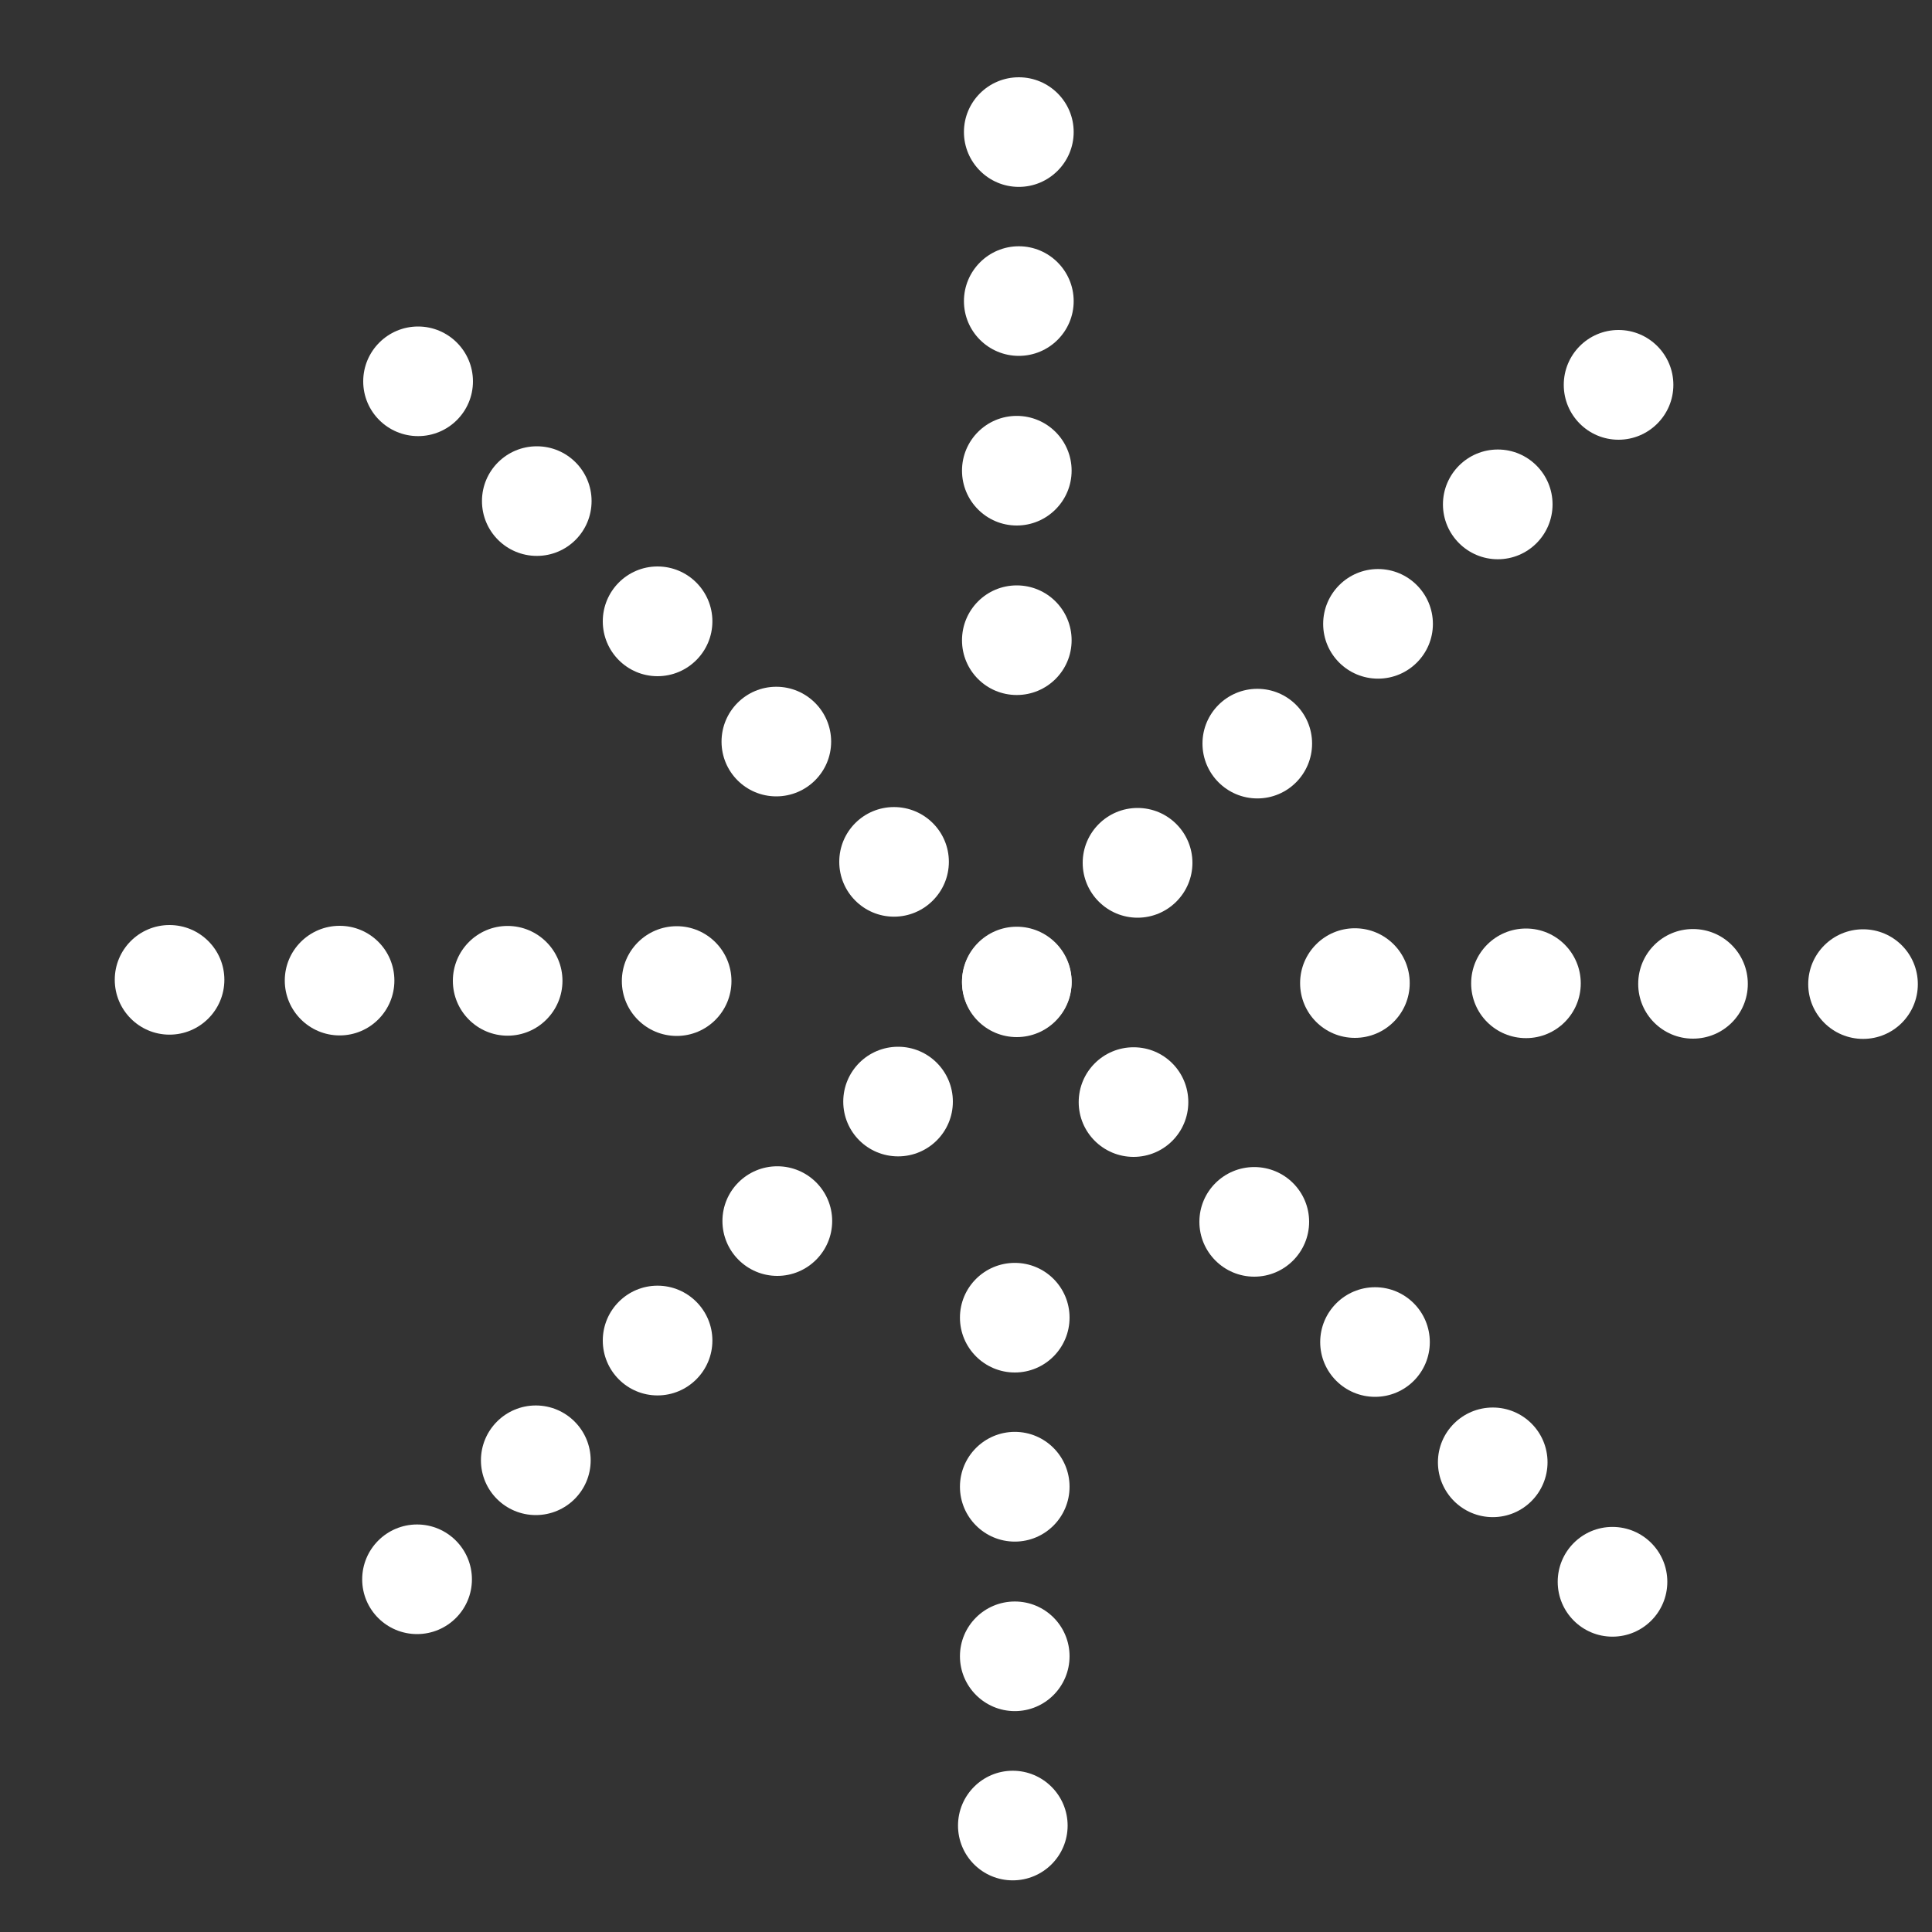 <svg width="15" height="15" viewBox="0 0 15 15" fill="none" xmlns="http://www.w3.org/2000/svg">
<rect x="0" y="0" width="15" height="15" fill="#333333" stroke="none"/>
<g id="Group">
<g id="Group_2">
<path id="Vector" d="M3.238 12.687C3.473 12.687 3.664 12.497 3.664 12.262C3.664 12.027 3.473 11.836 3.238 11.836C3.003 11.836 2.812 12.027 2.812 12.262C2.812 12.497 3.003 12.687 3.238 12.687Z" fill="white"/>
<path id="Vector_2" d="M4.16 11.763C4.395 11.763 4.586 11.573 4.586 11.338C4.586 11.103 4.395 10.912 4.16 10.912C3.925 10.912 3.734 11.103 3.734 11.338C3.734 11.573 3.925 11.763 4.16 11.763Z" fill="white"/>
<path id="Vector_3" d="M5.105 10.834C5.34 10.834 5.531 10.643 5.531 10.408C5.531 10.173 5.34 9.982 5.105 9.982C4.87 9.982 4.68 10.173 4.68 10.408C4.68 10.643 4.87 10.834 5.105 10.834Z" fill="white"/>
<path id="Vector_4" d="M6.035 9.906C6.27 9.906 6.461 9.715 6.461 9.48C6.461 9.245 6.27 9.055 6.035 9.055C5.8 9.055 5.609 9.245 5.609 9.48C5.609 9.715 5.8 9.906 6.035 9.906Z" fill="white"/>
<path id="Vector_5" d="M6.973 8.978C7.208 8.978 7.398 8.788 7.398 8.553C7.398 8.318 7.208 8.127 6.973 8.127C6.737 8.127 6.547 8.318 6.547 8.553C6.547 8.788 6.737 8.978 6.973 8.978Z" fill="white"/>
<path id="Vector_6" d="M7.894 8.052C8.129 8.052 8.32 7.862 8.32 7.627C8.32 7.392 8.129 7.201 7.894 7.201C7.659 7.201 7.469 7.392 7.469 7.627C7.469 7.862 7.659 8.052 7.894 8.052Z" fill="white"/>
<path id="Vector_7" d="M8.832 7.125C9.067 7.125 9.258 6.934 9.258 6.699C9.258 6.464 9.067 6.273 8.832 6.273C8.597 6.273 8.406 6.464 8.406 6.699C8.406 6.934 8.597 7.125 8.832 7.125Z" fill="white"/>
<path id="Vector_8" d="M9.762 6.199C9.997 6.199 10.187 6.008 10.187 5.773C10.187 5.538 9.997 5.348 9.762 5.348C9.527 5.348 9.336 5.538 9.336 5.773C9.336 6.008 9.527 6.199 9.762 6.199Z" fill="white"/>
<path id="Vector_9" d="M10.699 5.269C10.934 5.269 11.125 5.079 11.125 4.844C11.125 4.609 10.934 4.418 10.699 4.418C10.464 4.418 10.273 4.609 10.273 4.844C10.273 5.079 10.464 5.269 10.699 5.269Z" fill="white"/>
<path id="Vector_10" d="M11.629 4.342C11.864 4.342 12.054 4.151 12.054 3.916C12.054 3.681 11.864 3.49 11.629 3.49C11.394 3.49 11.203 3.681 11.203 3.916C11.203 4.151 11.394 4.342 11.629 4.342Z" fill="white"/>
<path id="Vector_11" d="M12.566 3.414C12.801 3.414 12.992 3.223 12.992 2.988C12.992 2.753 12.801 2.562 12.566 2.562C12.331 2.562 12.141 2.753 12.141 2.988C12.141 3.223 12.331 3.414 12.566 3.414Z" fill="white"/>
</g>
<g id="Group_3">
<path id="Vector_12" d="M3.246 3.386C3.481 3.386 3.672 3.196 3.672 2.961C3.672 2.726 3.481 2.535 3.246 2.535C3.011 2.535 2.82 2.726 2.82 2.961C2.82 3.196 3.011 3.386 3.246 3.386Z" fill="white"/>
<path id="Vector_13" d="M4.168 4.316C4.403 4.316 4.593 4.126 4.593 3.89C4.593 3.655 4.403 3.465 4.168 3.465C3.933 3.465 3.742 3.655 3.742 3.89C3.742 4.126 3.933 4.316 4.168 4.316Z" fill="white"/>
<path id="Vector_14" d="M5.105 5.25C5.34 5.25 5.531 5.059 5.531 4.824C5.531 4.589 5.34 4.398 5.105 4.398C4.87 4.398 4.68 4.589 4.68 4.824C4.68 5.059 4.87 5.25 5.105 5.25Z" fill="white"/>
<path id="Vector_15" d="M6.027 6.183C6.262 6.183 6.453 5.993 6.453 5.758C6.453 5.523 6.262 5.332 6.027 5.332C5.792 5.332 5.602 5.523 5.602 5.758C5.602 5.993 5.792 6.183 6.027 6.183Z" fill="white"/>
<path id="Vector_16" d="M6.941 7.117C7.176 7.117 7.367 6.926 7.367 6.691C7.367 6.456 7.176 6.266 6.941 6.266C6.706 6.266 6.516 6.456 6.516 6.691C6.516 6.926 6.706 7.117 6.941 7.117Z" fill="white"/>
<path id="Vector_17" d="M7.894 8.047C8.129 8.047 8.32 7.856 8.32 7.621C8.32 7.386 8.129 7.195 7.894 7.195C7.659 7.195 7.469 7.386 7.469 7.621C7.469 7.856 7.659 8.047 7.894 8.047Z" fill="white"/>
<path id="Vector_18" d="M8.801 8.982C9.036 8.982 9.226 8.792 9.226 8.557C9.226 8.321 9.036 8.131 8.801 8.131C8.566 8.131 8.375 8.321 8.375 8.557C8.375 8.792 8.566 8.982 8.801 8.982Z" fill="white"/>
<path id="Vector_19" d="M9.738 9.912C9.973 9.912 10.164 9.721 10.164 9.486C10.164 9.251 9.973 9.061 9.738 9.061C9.503 9.061 9.312 9.251 9.312 9.486C9.312 9.721 9.503 9.912 9.738 9.912Z" fill="white"/>
<path id="Vector_20" d="M10.676 10.845C10.911 10.845 11.101 10.655 11.101 10.42C11.101 10.185 10.911 9.994 10.676 9.994C10.441 9.994 10.25 10.185 10.25 10.42C10.25 10.655 10.441 10.845 10.676 10.845Z" fill="white"/>
<path id="Vector_21" d="M11.59 11.779C11.825 11.779 12.015 11.588 12.015 11.353C12.015 11.118 11.825 10.928 11.59 10.928C11.355 10.928 11.164 11.118 11.164 11.353C11.164 11.588 11.355 11.779 11.59 11.779Z" fill="white"/>
<path id="Vector_22" d="M12.519 12.707C12.755 12.707 12.945 12.516 12.945 12.281C12.945 12.046 12.755 11.855 12.519 11.855C12.284 11.855 12.094 12.046 12.094 12.281C12.094 12.516 12.284 12.707 12.519 12.707Z" fill="white"/>
</g>
<path id="Vector_23" d="M1.316 8.033C1.551 8.033 1.742 7.842 1.742 7.607C1.742 7.372 1.551 7.182 1.316 7.182C1.081 7.182 0.891 7.372 0.891 7.607C0.891 7.842 1.081 8.033 1.316 8.033Z" fill="white"/>
<path id="Vector_24" d="M2.637 8.039C2.872 8.039 3.062 7.848 3.062 7.613C3.062 7.378 2.872 7.188 2.637 7.188C2.402 7.188 2.211 7.378 2.211 7.613C2.211 7.848 2.402 8.039 2.637 8.039Z" fill="white"/>
<path id="Vector_25" d="M3.941 8.041C4.176 8.041 4.367 7.85 4.367 7.615C4.367 7.38 4.176 7.189 3.941 7.189C3.706 7.189 3.516 7.38 3.516 7.615C3.516 7.85 3.706 8.041 3.941 8.041Z" fill="white"/>
<path id="Vector_26" d="M5.254 8.043C5.489 8.043 5.679 7.852 5.679 7.617C5.679 7.382 5.489 7.191 5.254 7.191C5.019 7.191 4.828 7.382 4.828 7.617C4.828 7.852 5.019 8.043 5.254 8.043Z" fill="white"/>
<path id="Vector_27" d="M10.519 8.058C10.755 8.058 10.945 7.868 10.945 7.633C10.945 7.398 10.755 7.207 10.519 7.207C10.284 7.207 10.094 7.398 10.094 7.633C10.094 7.868 10.284 8.058 10.519 8.058Z" fill="white"/>
<path id="Vector_28" d="M11.848 8.06C12.083 8.06 12.273 7.87 12.273 7.635C12.273 7.4 12.083 7.209 11.848 7.209C11.612 7.209 11.422 7.4 11.422 7.635C11.422 7.87 11.612 8.06 11.848 8.06Z" fill="white"/>
<path id="Vector_29" d="M13.144 8.064C13.38 8.064 13.57 7.874 13.57 7.639C13.57 7.403 13.38 7.213 13.144 7.213C12.909 7.213 12.719 7.403 12.719 7.639C12.719 7.874 12.909 8.064 13.144 8.064Z" fill="white"/>
<path id="Vector_30" d="M14.465 8.066C14.7 8.066 14.89 7.876 14.89 7.641C14.89 7.405 14.7 7.215 14.465 7.215C14.23 7.215 14.039 7.405 14.039 7.641C14.039 7.876 14.23 8.066 14.465 8.066Z" fill="white"/>
<path id="Vector_31" d="M7.91 1.451C8.145 1.451 8.336 1.26 8.336 1.025C8.336 0.79 8.145 0.6 7.91 0.6C7.675 0.6 7.484 0.79 7.484 1.025C7.484 1.26 7.675 1.451 7.91 1.451Z" fill="white"/>
<path id="Vector_32" d="M7.91 2.763C8.145 2.763 8.336 2.573 8.336 2.338C8.336 2.103 8.145 1.912 7.91 1.912C7.675 1.912 7.484 2.103 7.484 2.338C7.484 2.573 7.675 2.763 7.91 2.763Z" fill="white"/>
<path id="Vector_33" d="M7.894 4.08C8.129 4.08 8.32 3.889 8.32 3.654C8.32 3.419 8.129 3.229 7.894 3.229C7.659 3.229 7.469 3.419 7.469 3.654C7.469 3.889 7.659 4.08 7.894 4.08Z" fill="white"/>
<path id="Vector_34" d="M7.894 5.396C8.129 5.396 8.32 5.206 8.32 4.971C8.32 4.735 8.129 4.545 7.894 4.545C7.659 4.545 7.469 4.735 7.469 4.971C7.469 5.206 7.659 5.396 7.894 5.396Z" fill="white"/>
<path id="Vector_35" d="M7.879 10.656C8.114 10.656 8.304 10.465 8.304 10.23C8.304 9.995 8.114 9.805 7.879 9.805C7.644 9.805 7.453 9.995 7.453 10.23C7.453 10.465 7.644 10.656 7.879 10.656Z" fill="white"/>
<path id="Vector_36" d="M7.879 11.969C8.114 11.969 8.304 11.778 8.304 11.543C8.304 11.308 8.114 11.117 7.879 11.117C7.644 11.117 7.453 11.308 7.453 11.543C7.453 11.778 7.644 11.969 7.879 11.969Z" fill="white"/>
<path id="Vector_37" d="M7.879 13.285C8.114 13.285 8.304 13.094 8.304 12.859C8.304 12.624 8.114 12.434 7.879 12.434C7.644 12.434 7.453 12.624 7.453 12.859C7.453 13.094 7.644 13.285 7.879 13.285Z" fill="white"/>
<path id="Vector_38" d="M7.863 14.599C8.098 14.599 8.289 14.409 8.289 14.174C8.289 13.939 8.098 13.748 7.863 13.748C7.628 13.748 7.438 13.939 7.438 14.174C7.438 14.409 7.628 14.599 7.863 14.599Z" fill="white"/>
</g>
</svg>
